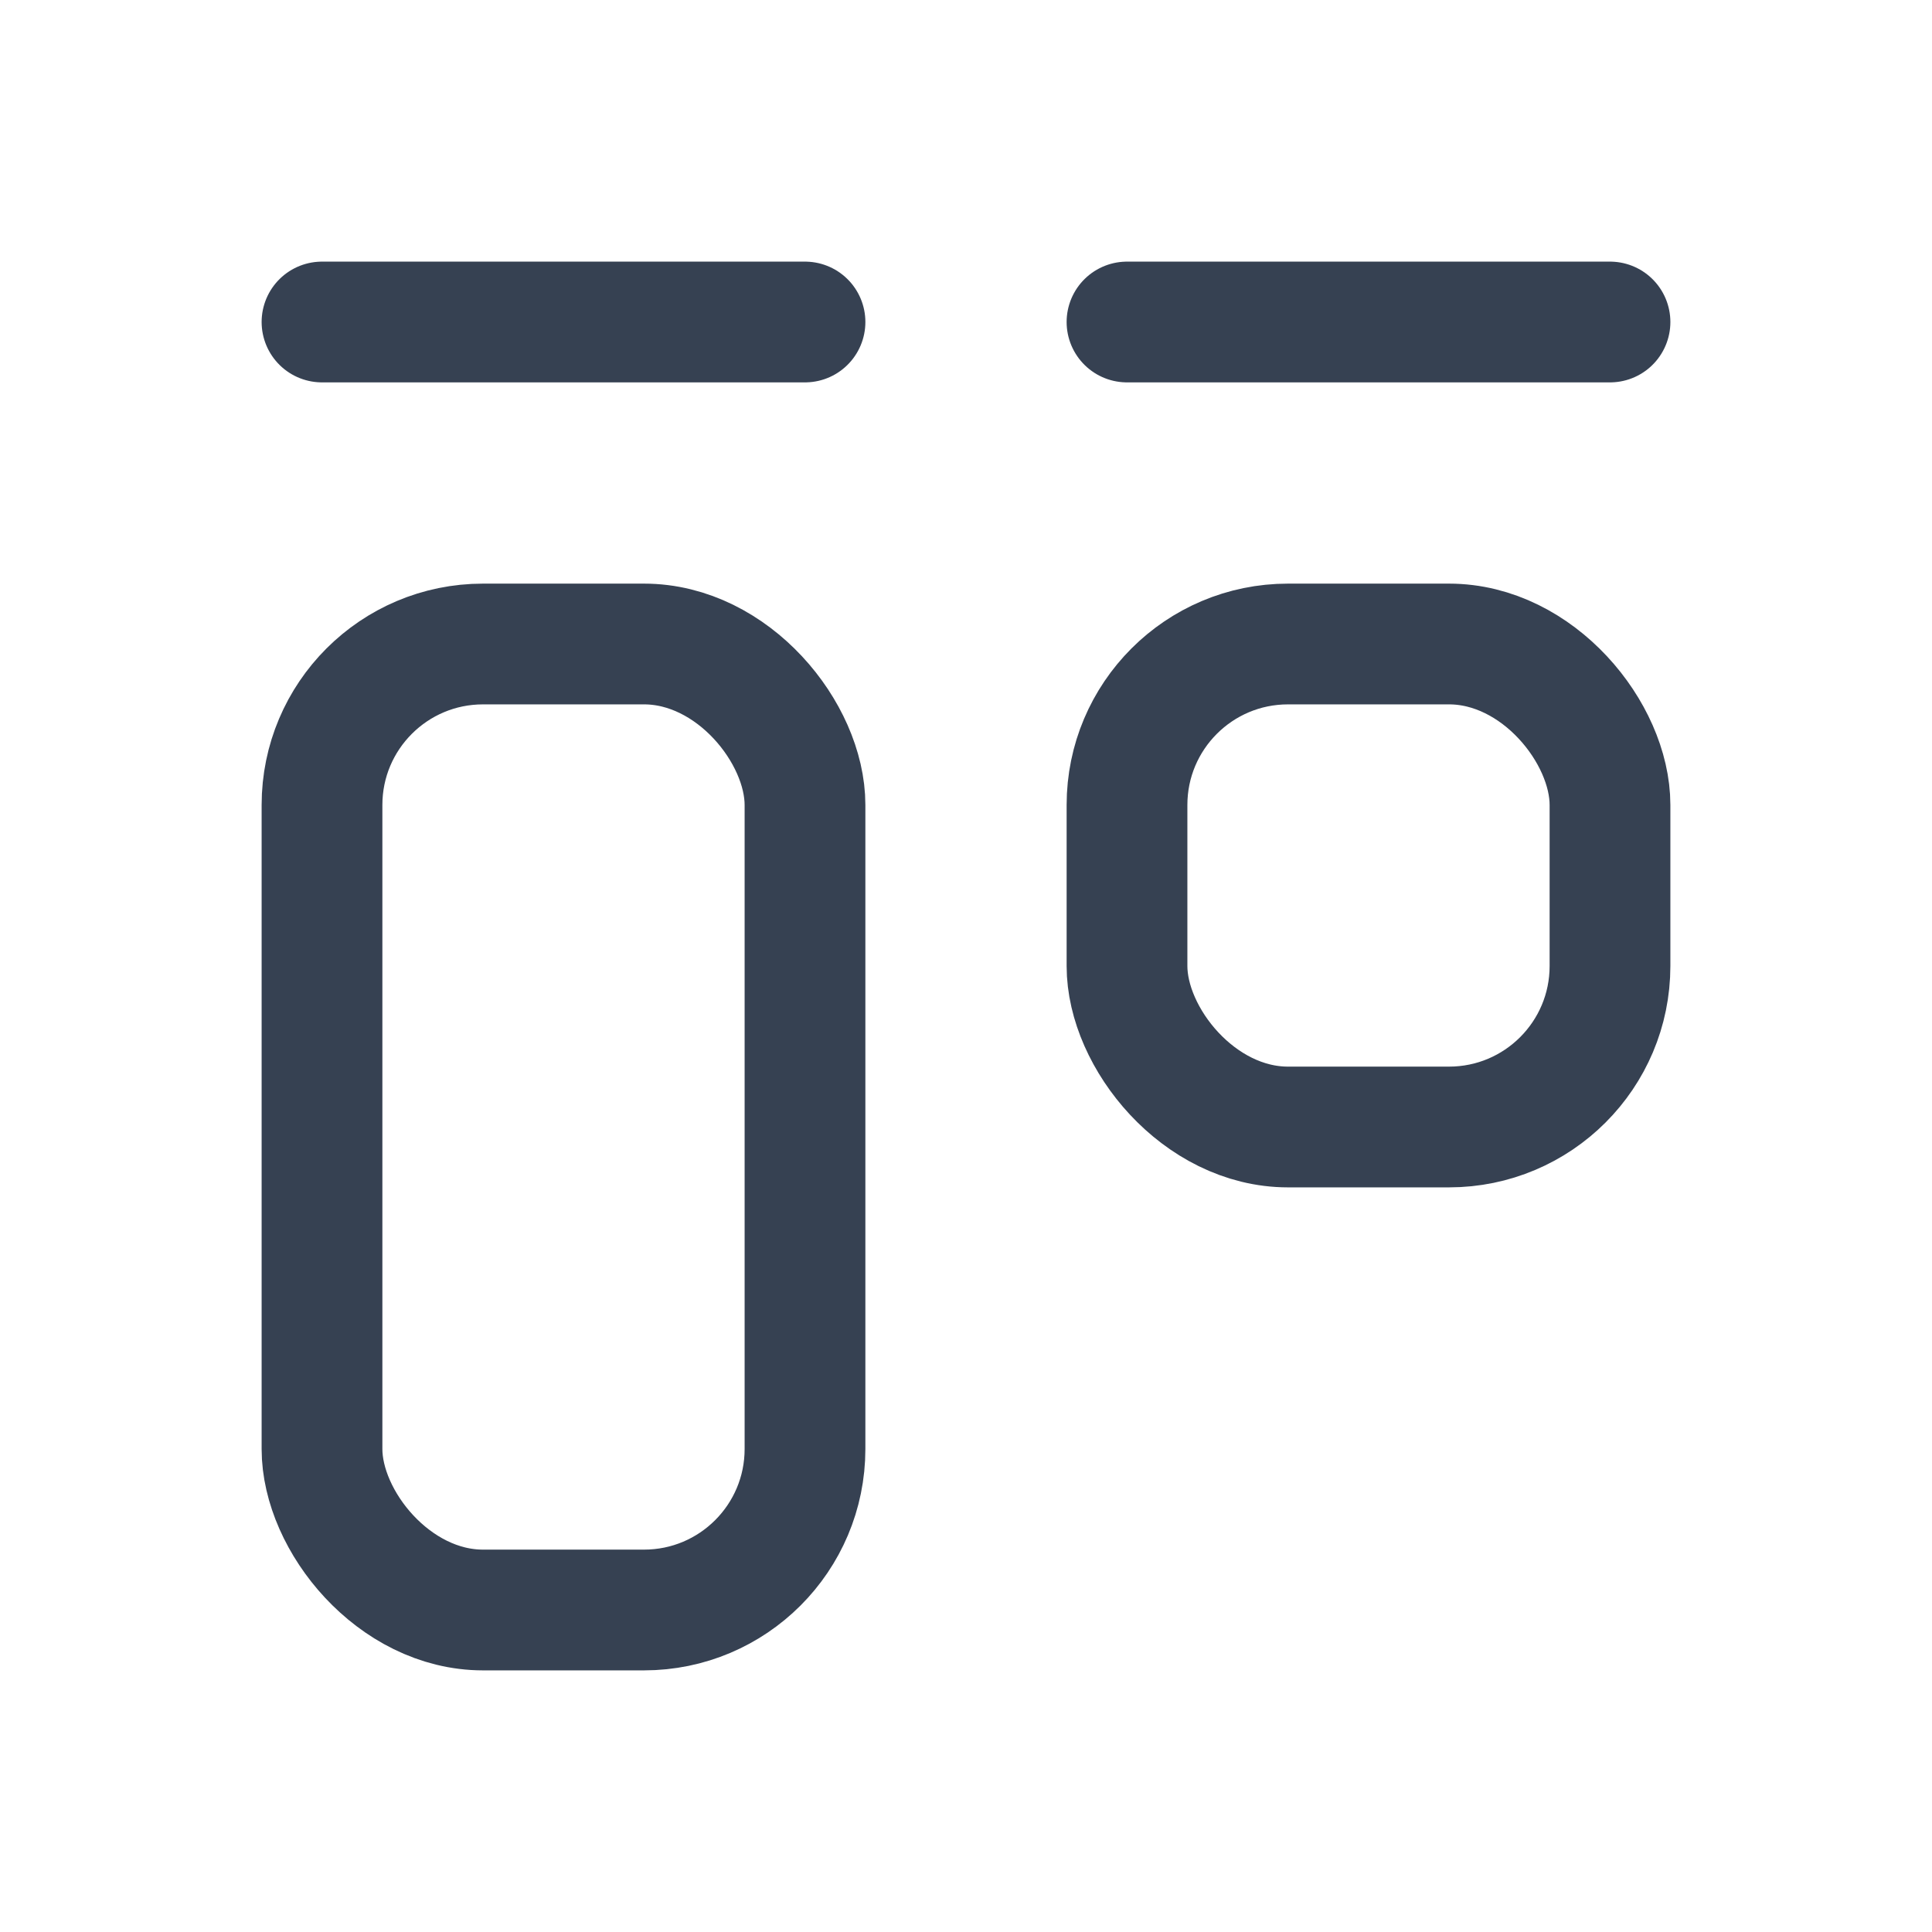 <svg xmlns="http://www.w3.org/2000/svg" class="icon icon-tabler icon-tabler-layout-kanban" width="20px" height="20px" viewBox="0 0 24 24" stroke-width="1.5" stroke="currentColor" fill="none" stroke-linecap="round" stroke-linejoin="round" style="color: rgb(54, 65, 82);">
    <path stroke="none" d="M0 0h24v24H0z" fill="none"></path>
    <line x1="4" y1="4" x2="10" y2="4"></line>
    <line x1="14" y1="4" x2="20" y2="4"></line>
    <rect x="4" y="8" width="6" height="12" rx="2"></rect>
    <rect x="14" y="8" width="6" height="6" rx="2"></rect>
</svg>